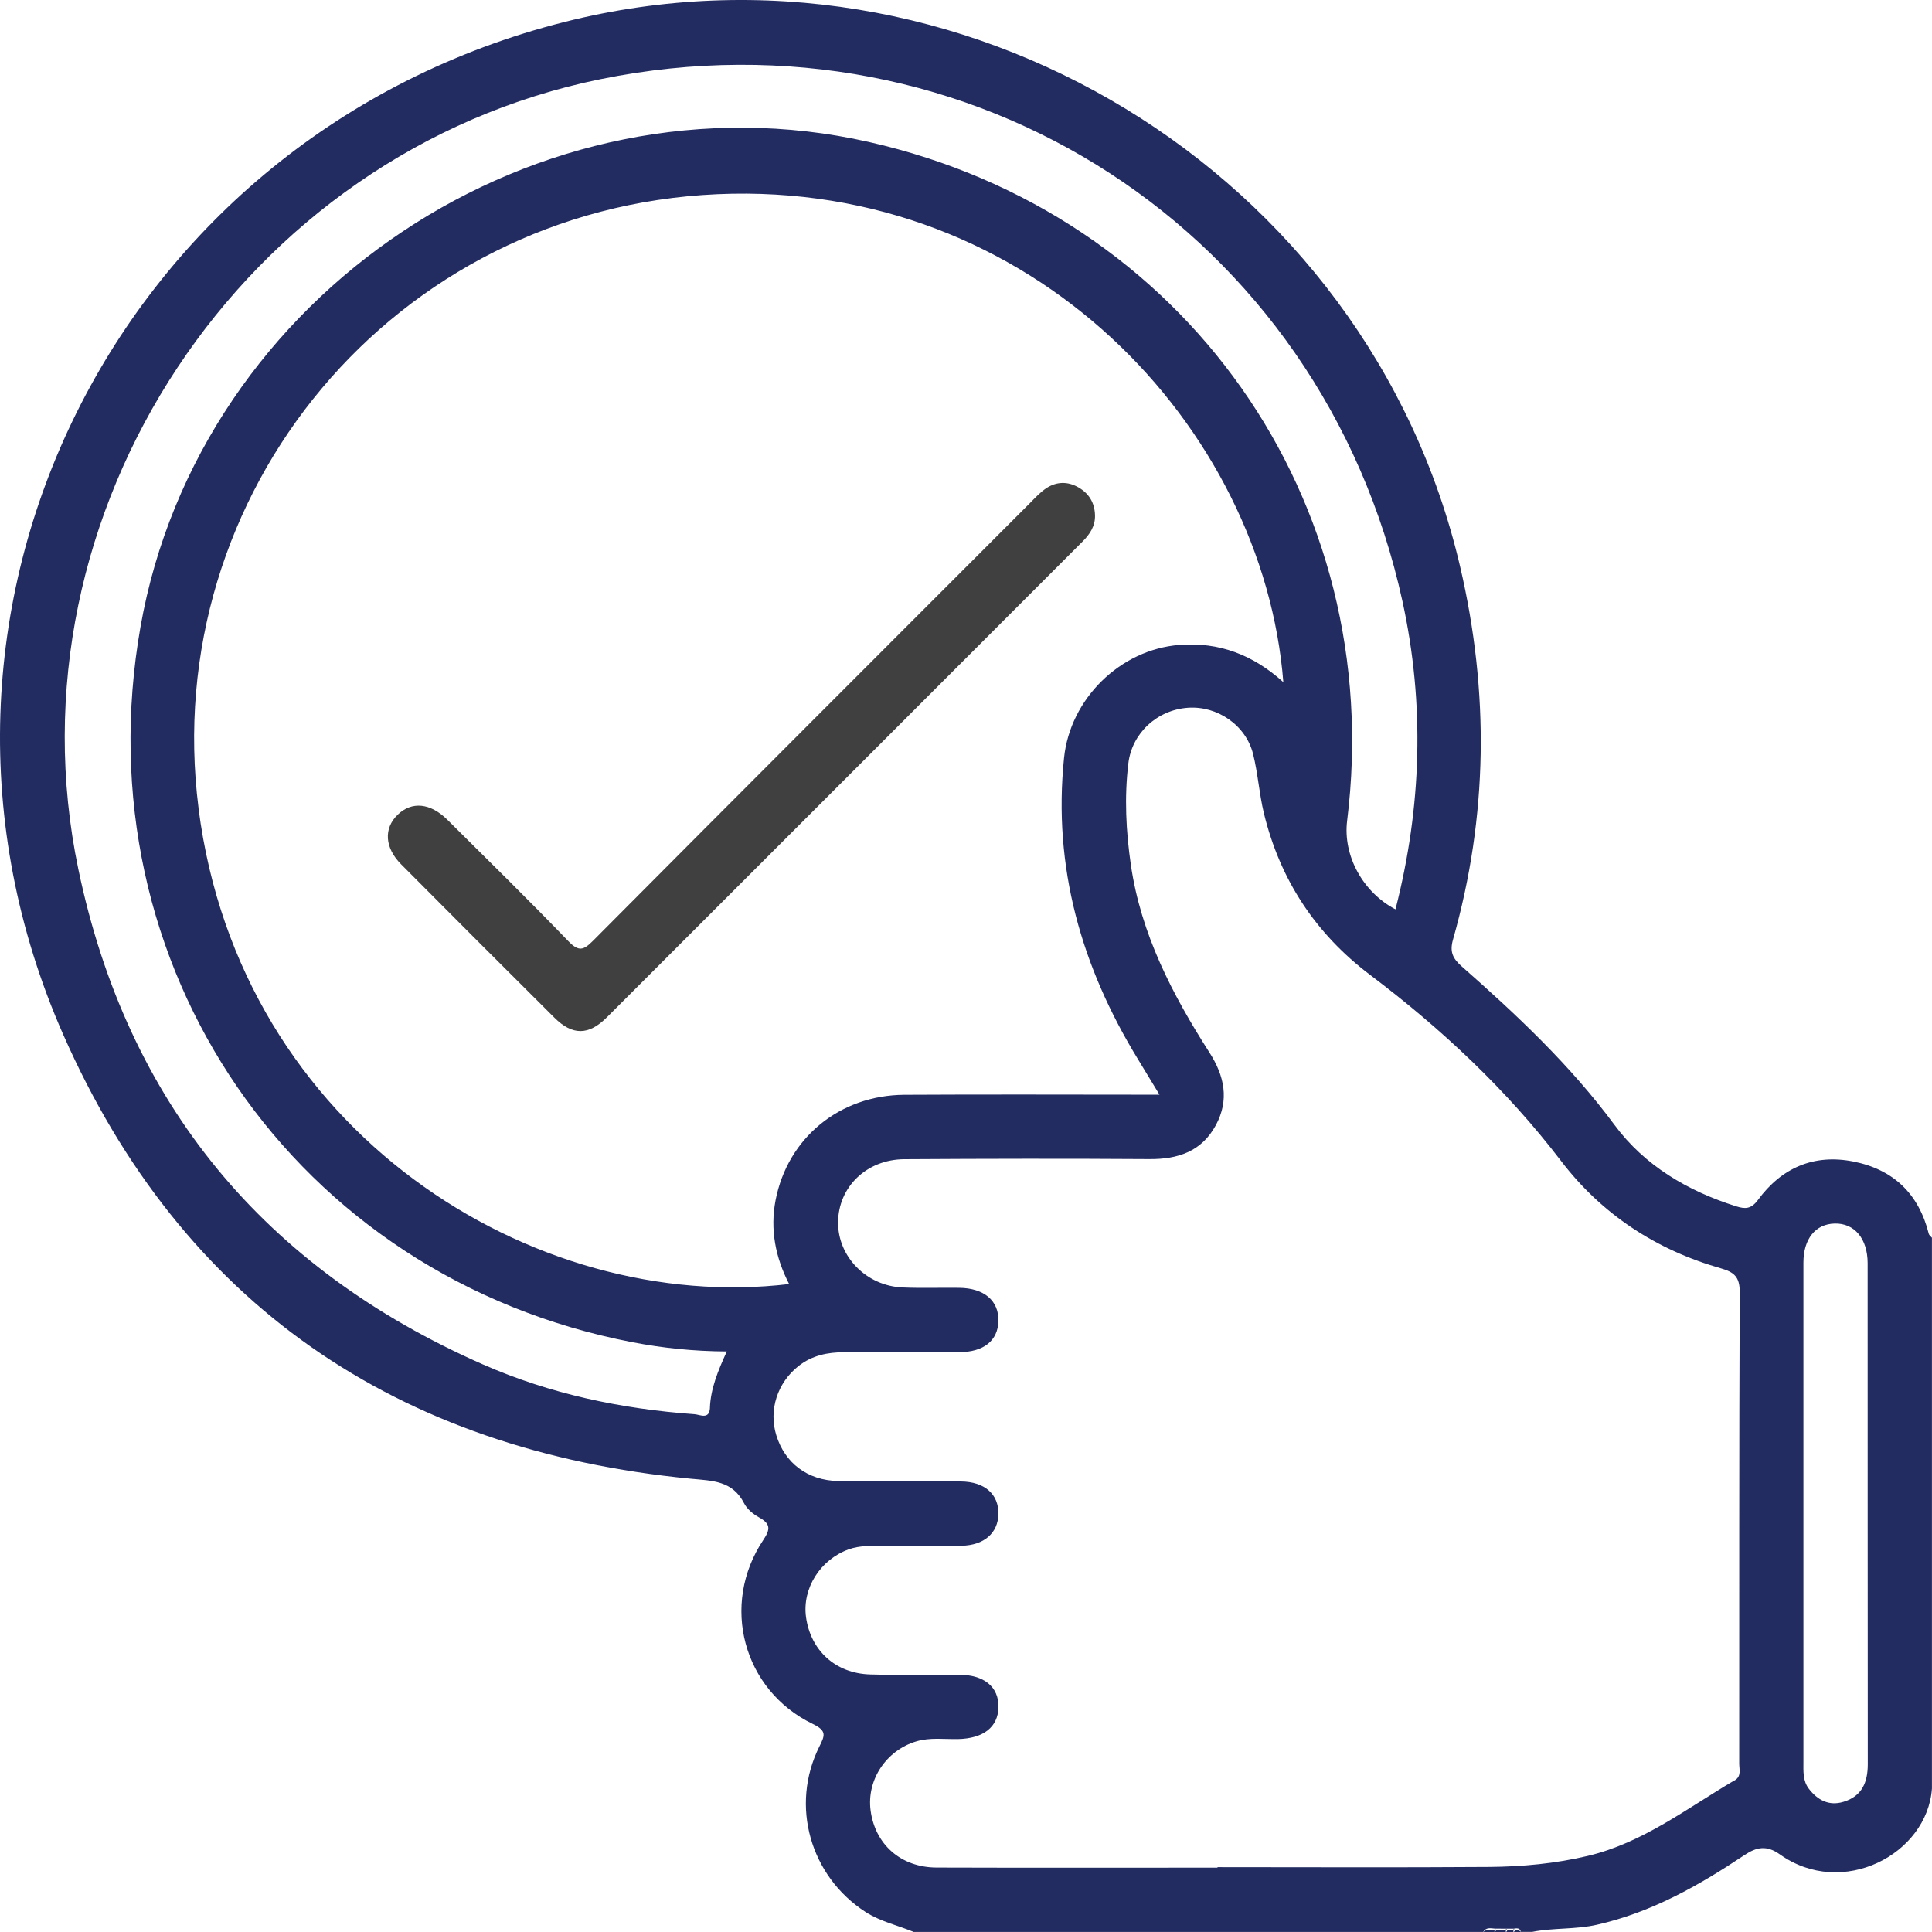 <svg width="151" height="151" viewBox="0 0 151 151" fill="none" xmlns="http://www.w3.org/2000/svg">
<g clip-path="url(#clip0_2407_285)">
<path d="M150.748 96.429C149.968 93.307 147.983 91.4 144.855 90.781C141.762 90.17 139.237 91.278 137.398 93.784C136.858 94.517 136.385 94.498 135.692 94.281C131.899 93.083 128.538 91.104 126.179 87.912C122.728 83.246 118.556 79.329 114.243 75.529C113.534 74.903 113.293 74.386 113.565 73.429C116.303 63.777 116.398 54.063 114.125 44.309C106.939 13.415 74.949 -6.058 44.144 1.71C9.198 10.518 -9.572 47.907 4.94 80.858C14.229 101.942 31.03 113.351 53.968 115.57C55.682 115.736 57.245 115.712 58.159 117.497C58.392 117.95 58.868 118.341 59.329 118.597C60.22 119.093 60.231 119.503 59.656 120.362C56.284 125.411 58.065 132.099 63.525 134.739C64.639 135.279 64.47 135.642 64.037 136.509C61.736 141.124 63.328 146.645 67.653 149.439C68.823 150.192 70.162 150.476 71.411 150.996H115.921C116.141 150.629 116.484 150.708 116.819 150.736C117.114 150.736 117.41 150.744 117.705 150.744C117.902 150.744 118.095 150.744 118.292 150.744C118.537 150.708 118.789 150.657 118.867 150.992H119.75C121.424 150.661 123.142 150.815 124.82 150.432C129.066 149.471 132.769 147.378 136.33 144.998C137.299 144.351 138.079 144.202 139.115 144.939C144 148.411 150.626 144.927 150.996 139.788V96.736C150.909 96.633 150.776 96.543 150.744 96.425L150.748 96.429ZM55.489 110.017C55.449 110.987 54.705 110.561 54.279 110.53C48.563 110.12 42.997 108.949 37.754 106.644C20.666 99.128 9.943 86.233 6.126 67.951C0.288 40.021 19.019 11.862 46.956 6.183C75.894 0.303 103.307 18.125 109.614 47C111.367 55.036 111.115 63.08 109.067 71.072C106.506 69.732 104.95 66.859 105.289 64.144C108.397 39.095 92.593 16.666 67.901 11.094C42.107 5.265 15.58 22.921 10.983 48.975C6.307 75.478 23.037 99.83 49.434 104.906C51.79 105.359 54.185 105.611 56.804 105.627C56.099 107.176 55.548 108.528 55.485 110.021L55.489 110.017ZM15.521 63.186C12.381 38.547 30.821 16.288 56.064 15.177C80.759 14.089 98.734 33.467 100.302 53.314C97.938 51.178 95.287 50.165 92.183 50.405C87.558 50.76 83.635 54.618 83.162 59.241C82.287 67.793 84.521 75.565 88.949 82.801C89.457 83.632 89.961 84.468 90.623 85.559C83.82 85.559 77.253 85.528 70.682 85.567C65.624 85.599 61.563 88.933 60.617 93.804C60.176 96.086 60.602 98.277 61.677 100.358C41.733 102.738 18.743 88.523 15.517 63.182L15.521 63.186ZM135.558 139.153C131.851 141.329 128.416 144.024 124.115 145.049C121.57 145.656 118.974 145.896 116.374 145.916C109.303 145.967 102.228 145.932 95.157 145.932C95.157 145.944 95.157 145.959 95.157 145.971C87.838 145.971 80.519 145.987 73.204 145.963C70.415 145.955 68.394 144.162 68.043 141.498C67.728 139.11 69.268 136.789 71.64 136.095C72.699 135.784 73.787 135.941 74.862 135.922C76.855 135.882 78.009 134.991 78.037 133.423C78.064 131.843 76.926 130.901 74.941 130.889C72.632 130.877 70.324 130.936 68.016 130.869C65.301 130.79 63.359 129.001 62.997 126.392C62.686 124.142 64.112 121.891 66.337 121.091C67.192 120.784 68.075 120.827 68.957 120.823C71.021 120.812 73.081 120.847 75.145 120.812C76.918 120.78 78.001 119.815 78.033 118.337C78.064 116.792 76.966 115.803 75.098 115.787C71.907 115.759 68.713 115.826 65.522 115.755C63.087 115.7 61.338 114.333 60.673 112.173C60.066 110.206 60.755 108.078 62.406 106.77C63.462 105.934 64.687 105.686 65.991 105.686C68.989 105.686 71.982 105.698 74.98 105.682C76.895 105.67 77.99 104.78 78.033 103.254C78.076 101.67 76.926 100.677 74.976 100.653C73.503 100.634 72.026 100.689 70.556 100.626C67.716 100.508 65.479 98.218 65.502 95.522C65.526 92.771 67.728 90.62 70.678 90.6C77.064 90.56 83.45 90.549 89.835 90.592C92.073 90.608 93.916 89.993 95.023 87.948C96.095 85.969 95.701 84.093 94.527 82.261C91.631 77.732 89.173 73.011 88.385 67.596C88.003 64.96 87.869 62.315 88.189 59.663C88.468 57.31 90.426 55.489 92.841 55.316C95.137 55.15 97.375 56.676 97.938 58.93C98.316 60.447 98.415 62.031 98.781 63.553C100.042 68.747 102.803 72.96 107.085 76.195C112.671 80.412 117.737 85.149 122.015 90.746C125.198 94.911 129.444 97.69 134.506 99.132C135.523 99.424 135.976 99.79 135.972 100.984C135.917 113.269 135.94 125.553 135.932 137.837C135.932 138.298 136.125 138.83 135.57 139.157L135.558 139.153ZM144.075 140.828C142.948 141.167 142.066 140.698 141.38 139.811C140.892 139.181 140.951 138.432 140.951 137.695C140.951 131.169 140.951 124.642 140.951 118.116C140.951 111.637 140.947 105.162 140.951 98.683C140.951 96.823 141.896 95.664 143.397 95.629C144.941 95.593 145.966 96.807 145.97 98.726C145.974 111.779 145.97 124.831 145.981 137.888C145.981 139.319 145.517 140.395 144.075 140.828Z" fill="#232C61"/>
<path d="M115.922 151H116.804C116.804 150.948 116.808 150.901 116.812 150.85C116.513 150.881 116.186 150.747 115.922 151Z" fill="#232C61"/>
<path d="M117.608 150.846C117.376 150.846 117.143 150.846 116.911 150.846C116.919 150.869 116.919 150.893 116.903 150.917C116.872 150.972 116.84 150.999 116.809 150.999H117.691C117.691 150.948 117.699 150.897 117.699 150.846C117.667 150.846 117.636 150.846 117.604 150.846H117.608Z" fill="#232C61"/>
<path d="M116.84 150.847C116.864 150.847 116.887 150.847 116.911 150.847C116.903 150.811 116.872 150.776 116.82 150.74C116.82 150.776 116.82 150.811 116.816 150.847C116.824 150.847 116.832 150.847 116.84 150.847Z" fill="#232C61"/>
<path d="M118.176 150.846C118.046 150.846 117.92 150.846 117.79 150.846C117.798 150.869 117.802 150.897 117.786 150.921C117.754 150.972 117.723 150.999 117.691 150.999H118.282C118.282 150.948 118.286 150.901 118.29 150.85C118.251 150.85 118.211 150.85 118.176 150.85V150.846Z" fill="#232C61"/>
<path d="M117.79 150.847C117.778 150.815 117.754 150.783 117.707 150.752C117.707 150.783 117.707 150.815 117.699 150.847C117.727 150.847 117.758 150.847 117.786 150.847H117.79Z" fill="#232C61"/>
<path d="M118.38 150.851C118.388 150.874 118.392 150.898 118.38 150.922C118.348 150.973 118.317 151 118.285 151H118.876C118.734 150.847 118.561 150.847 118.384 150.851H118.38Z" fill="#232C61"/>
<path d="M118.38 150.85C118.368 150.819 118.344 150.787 118.297 150.752C118.297 150.783 118.297 150.819 118.293 150.85C118.324 150.85 118.352 150.85 118.384 150.85H118.38Z" fill="#232C61"/>
<path d="M85.583 40.254C85.551 39.296 85.118 38.571 84.29 38.094C83.448 37.609 82.577 37.633 81.781 38.153C81.297 38.472 80.891 38.922 80.477 39.339C69.093 50.729 57.7 62.114 46.344 73.532C45.599 74.28 45.229 74.391 44.429 73.567C41.329 70.351 38.138 67.222 34.967 64.073C33.628 62.745 32.178 62.615 31.079 63.679C29.976 64.747 30.059 66.257 31.359 67.561C35.341 71.565 39.328 75.561 43.334 79.542C44.736 80.937 46.005 80.937 47.427 79.514C59.828 67.127 72.213 54.725 84.606 42.327C85.177 41.755 85.61 41.121 85.583 40.258V40.254Z" fill="#404041"/>
</g>
<defs>
<clipPath id="clip0_2407_285">
<rect width="151" height="151" fill="white"/>
</clipPath>
</defs>
</svg>
